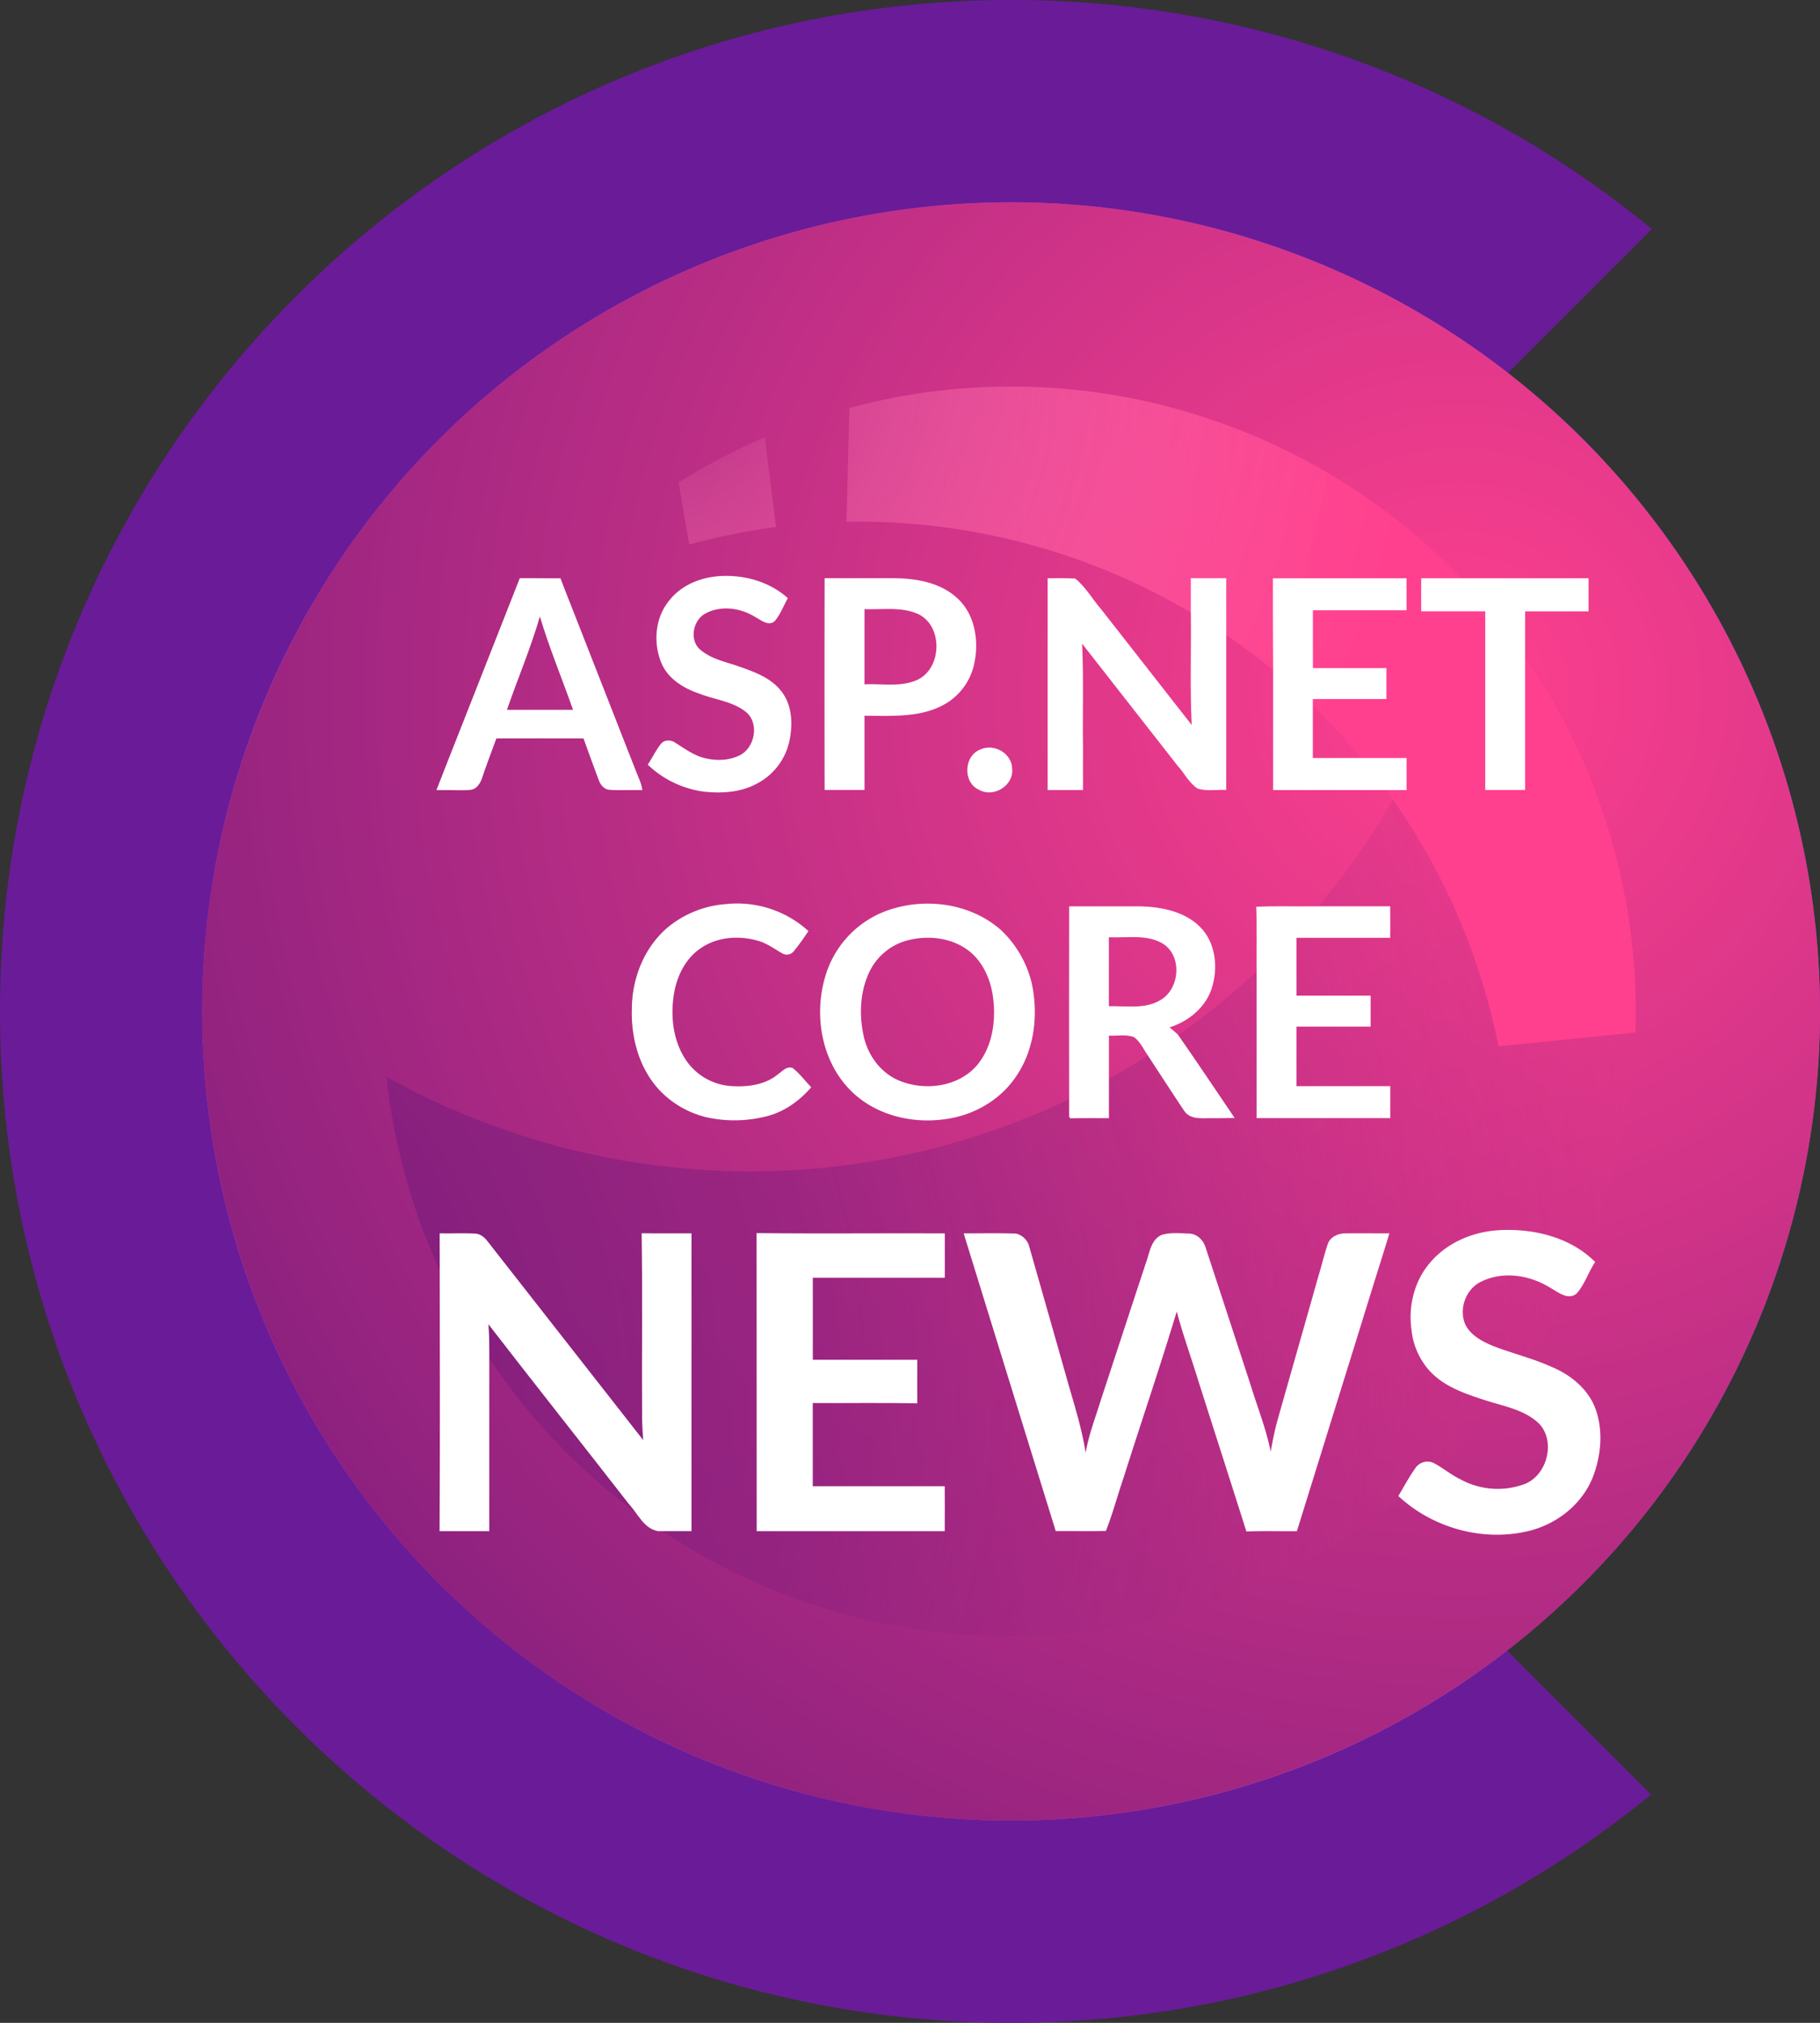 <svg id="Layer_1" data-name="Layer 1" xmlns="http://www.w3.org/2000/svg" xmlns:xlink="http://www.w3.org/1999/xlink" viewBox="0 0 810 900"><rect x="0" y="0" width="810" height="900" fill="#333333" stroke="none"/><defs><style>.cls-1{fill:#6a1b98;}.cls-2{fill:#aa46bb;}.cls-3{fill:url(#radial-gradient);}.cls-4{fill:url(#radial-gradient-2);}.cls-5{fill:url(#radial-gradient-3);}.cls-6{fill:#fff;}</style><radialGradient id="radial-gradient" cx="635.18" cy="308.98" r="711.12" gradientTransform="matrix(0.92, 0.38, -0.38, 0.92, 182.15, -217.87)" gradientUnits="userSpaceOnUse"><stop offset="0" stop-color="#ff408e"/><stop offset="1" stop-color="#7a1c7c"/></radialGradient><radialGradient id="radial-gradient-2" cx="177.42" cy="835.64" r="822.01" gradientTransform="matrix(0.92, 0.38, -0.38, 0.92, 182.15, -217.87)" gradientUnits="userSpaceOnUse"><stop offset="0" stop-color="#7a1c7c" stop-opacity="0.8"/><stop offset="0.21" stop-color="#7f1d7d" stop-opacity="0.77"/><stop offset="0.41" stop-color="#8f227f" stop-opacity="0.68"/><stop offset="0.6" stop-color="#a92982" stop-opacity="0.52"/><stop offset="0.8" stop-color="#cd3287" stop-opacity="0.3"/><stop offset="0.99" stop-color="#fb3f8d" stop-opacity="0.02"/><stop offset="1" stop-color="#ff408e" stop-opacity="0"/></radialGradient><radialGradient id="radial-gradient-3" cx="299.27" cy="164.44" r="333.78" gradientTransform="translate(-0.04 0.25)" gradientUnits="userSpaceOnUse"><stop offset="0" stop-color="#ff94c5" stop-opacity="0"/><stop offset="0.03" stop-color="#ff91c3" stop-opacity="0.04"/><stop offset="0.31" stop-color="#ff75b0" stop-opacity="0.37"/><stop offset="0.55" stop-color="#ff5ea2" stop-opacity="0.64"/><stop offset="0.76" stop-color="#ff4e97" stop-opacity="0.84"/><stop offset="0.91" stop-color="#ff4490" stop-opacity="0.96"/><stop offset="1" stop-color="#ff408e"/></radialGradient></defs><title>logo</title><path class="cls-1" d="M735,620.07V280.64l-89.28-89.29L735,102.07v-.32A448.11,448.11,0,0,0,450,0C201.47,0,0,201.47,0,450S201.47,900,450,900A448.1,448.1,0,0,0,734.79,798.42l-89.07-89.07Z"/><circle class="cls-2" cx="450" cy="450" r="360"/><path class="cls-3" d="M588.24,117.73C404.75,41.36,194.16,128.14,117.75,311.66S128.11,705.9,311.6,782.27s394.27-10.45,470.67-194S771.74,194.12,588.24,117.73Z"/><path class="cls-4" d="M521.66,462.47C414.41,536.64,278.73,538.65,172,479.09a277.5,277.5,0,0,0,48,128.64c87.58,126.62,261.2,158.3,387.78,70.74S766,417.24,678.45,290.61a283.41,283.41,0,0,0-22.2-28A329.71,329.71,0,0,1,521.66,462.47Z"/><path class="cls-5" d="M302,214.68a279.13,279.13,0,0,1,38.37-20.12l5,39.91a293.14,293.14,0,0,0-38.64,7.81ZM666.92,465.55h0l60.92-6.18c3.74-112.26-61.22-220.25-171.09-266A276.73,276.73,0,0,0,378,181.52l-1.26,50.64A290.33,290.33,0,0,1,666.92,465.55Z"/><path class="cls-6" d="M298,267c5.54-7,14.51-10.37,23.22-10.74,10.58-.44,21.46,2.72,29.43,9.88-2,3.43-3.33,7.35-6,10.36-2.78,2.11-5.81-.53-8.29-1.83-6.53-4.15-15.36-5.51-22.35-1.74-5.71,3-7.39,12.12-2.14,16.31,4.91,4.09,11.39,5.29,17.27,7.37,6.73,2.39,14,5,18.5,10.84,4.85,6,5.25,14.38,3.8,21.68a28,28,0,0,1-14,19.2c-7.27,4.2-16,4.77-24.15,3.9a44.8,44.8,0,0,1-25-12c2-3.06,3.58-6.36,5.83-9.23,1.56-2,4.6-1.9,6.51-.48,3.65,2.28,7.18,4.85,11.28,6.29,5.54,1.74,11.87,1.86,17.18-.69,7.05-3.4,9.07-14.83,2.49-19.67-5.92-4.48-13.6-5.18-20.35-7.84-7-2.36-14-6.63-16.91-13.73C290.58,285.81,291.59,274.6,298,267Z"/><path class="cls-6" d="M231.34,257.24c6,0,12.06,0,18.1.06,1.49,4,3.1,8,4.67,12Q268.53,306.18,283,343c1.06,2.8,2.51,5.52,2.87,8.54-4.91-.14-9.84.2-14.74-.14-2.42-.2-4-2.41-4.74-4.5-2.3-6.1-4.45-12.25-6.7-18.35-12.93-.07-25.85,0-38.78,0-2.19,6-4.51,12-6.54,18.12-.86,2.13-2.29,4.4-4.78,4.73-3.56.38-7.14.08-10.7.15h-4.66c1.39-3.6,2.81-7.18,4.21-10.78,11-27.8,21.9-55.65,32.87-83.47m-5.7,58.52,29.42,0c-4.86-13.86-10.55-27.44-14.75-41.51C236.2,288.33,230.44,301.88,225.64,315.76Z"/><path class="cls-6" d="M367,257.24c10.29,0,20.58,0,30.87,0,9.89.13,20.61,1.89,28.12,8.87,7.68,6.91,9.65,18.25,7.83,28a27.38,27.38,0,0,1-11.59,18.11c-11.07,7.34-24.85,6.23-37.48,6.24,0,11,0,22,0,33H367q-.09-47.13,0-94.27M384.75,271q0,16.74,0,33.49c7.65-.42,15.74,1.27,23-1.79,11.76-4.86,12.2-24.91.23-29.77C400.64,269.92,392.48,271.33,384.75,271Z"/><path class="cls-6" d="M466.25,257.26c4.09,0,8.18-.12,12.27.16,4.67,3.69,7.58,9.07,11.45,13.52q20.2,25.82,40.41,51.63c-.83-16.72-.17-33.47-.4-50.2,0-5,0-10.08,0-15.13h15.75c0,8.52,0,17,0,25.55q0,34.32,0,68.65c-4.19-.13-8.53.63-12.61-.52-3.93-2.47-6-6.93-9.09-10.31q-21.18-27.14-42.43-54.22c.72,15.4.17,30.83.4,46.24-.05,6.29,0,12.57,0,18.86q-7.87,0-15.76,0Q466.27,304.38,466.25,257.26Z"/><path class="cls-6" d="M566.51,257.27c10.78,0,21.57,0,32.36,0H626q0,7.13,0,14.26c-13.9,0-27.8,0-41.69,0,0,8.58,0,17.15,0,25.73q16.37,0,32.72,0c0,4.59,0,9.17,0,13.76-10.92,0-21.83,0-32.75,0q0,13.13,0,26.23c13.91,0,27.83,0,41.74,0q0,7.13,0,14.26h-9.14q-19.14,0-38.28,0l-12,0q0-27,0-53.93C566.54,284.13,566.48,270.7,566.51,257.27Z"/><path class="cls-6" d="M632.52,257.25c6,0,11.9,0,17.86,0H707c0,4.91,0,9.83,0,14.75h-8.06c-6.73,0-13.46,0-20.18,0q0,10.33,0,20.67,0,29.4,0,58.81c-5.91,0-11.83,0-17.74,0q0-39.75,0-79.5c-9.5,0-19,0-28.5,0C632.49,267.08,632.48,262.16,632.52,257.25Z"/><path class="cls-6" d="M436.3,333.46c6.1-2.85,14.12,1.75,14.17,8.63.71,7.51-8.35,13-14.79,9.29C428.43,348.12,428.92,336.27,436.3,333.46Z"/><path class="cls-6" d="M297.46,412.39a46,46,0,0,1,25.62-10.14,47.08,47.08,0,0,1,36.71,12l-.64.94a100.36,100.36,0,0,1-5.93,8.12,4,4,0,0,1-5.27.74c-3.53-2-6.83-4.5-10.8-5.53-8.36-2.4-18-1.68-25.26,3.34-6.71,4.48-10.56,12.24-11.88,20-1.66,9.85-.61,20.58,4.85,29.14A26.34,26.34,0,0,0,325,483.18c7.28.54,15.21-.32,21.07-5.08,2-1.36,4-3.94,6.7-2.91,3.16,2.43,5.52,5.71,8.27,8.56-5.18,6-11.88,10.84-19.63,12.85a57.88,57.88,0,0,1-26.66.57,42.6,42.6,0,0,1-21-11.88c-9.16-9.6-12.93-23.27-12.54-36.3C281.22,435.27,286.77,421.25,297.46,412.39Z"/><path class="cls-6" d="M392.1,406.2c17.31-7.35,39-5.06,53.36,7.57a47.79,47.79,0,0,1,13.72,23.71c3.12,14.5,1.09,30.65-7.9,42.77-7.51,10.34-19.72,16.67-32.34,17.9-13.94,1.57-28.83-2.18-39.23-11.88-14.07-13.07-17.83-34.59-12.21-52.51a44.36,44.36,0,0,1,24.6-27.56m11.25,12.33a26.24,26.24,0,0,0-16.25,13.52c-4.37,8.9-4.82,19.36-2.72,28.93,1.83,8.34,7.28,16,15.2,19.55,11.75,5.16,27.4,3.19,35.73-7.17,6.68-8.48,8.07-20.05,6.53-30.46-1.21-8-5-16.12-11.91-20.76C422.26,416.91,412.16,416.1,403.35,418.53Z"/><path class="cls-6" d="M475.76,403.25c10.76,0,21.52,0,32.29,0,9.36.33,19.54,2.44,26.3,9.42s7.83,17.93,5,26.89c-2.74,8.64-10.38,14.91-18.86,17.54,1.26,1,2.53,2.06,3.72,3.2,8.58,12.25,16.86,24.74,25.28,37.12q-4.38.09-8.73.1c-4.61-.27-10.83,1.23-13.8-3.38-5.41-8.09-10.66-16.28-16-24.39-2-2.81-3.41-6.26-6.28-8.32-3.53-1.32-7.45-.49-11.14-.66q0,9.32,0,18.63c0,6,0,12.06,0,18.09-5.74,0-11.49-.05-17.23.07l-.47-.66q-.09-46.81,0-93.65M493.51,417c0,10.23,0,20.46,0,30.69,7.72-.23,16.24,1.48,23.18-2.88,8.53-5.14,9.5-19.77.67-25.07C510.1,415.56,501.43,417.4,493.51,417Z"/><path class="cls-6" d="M559.09,403.44c9.19-.43,18.41-.07,27.62-.2,10.68,0,21.36,0,32,0,0,4.66.09,9.33,0,14H577c0,8.58,0,17.16,0,25.75h33q0,6.87,0,13.76-16.5,0-33,0,0,13.25,0,26.5c13.91,0,27.83,0,41.74,0q0,7.11,0,14.23h-8.91q-25.29,0-50.57,0,0-32.36,0-64.71C559.16,423,559.44,413.21,559.09,403.44Z"/><path class="cls-6" d="M636.17,562.13c7.56-9.19,19.36-14.18,31.1-14.8,15.21-.83,31.65,3.09,42.67,14.16-3.07,4.52-4.62,10-8.33,14.11-3.89,3-8.17-.73-11.6-2.6-9-5.67-21-7.62-30.79-2.78-7,3.28-10.22,12.57-6.88,19.48,2.62,4.78,7.78,7.36,12.64,9.35,8.52,3.23,17.43,5.39,25.75,9.18,8,3.37,15.31,9.17,18.85,17.3,4,9.75,3.22,21-.34,30.77C704.75,668.64,693.55,677.76,681,681c-20.5,5.22-43.25-1-58.65-15.39,2.47-4.24,4.86-8.55,7.68-12.58a6.48,6.48,0,0,1,8.12-2.07c4.08,2.15,7.62,5.21,11.8,7.21a34.49,34.49,0,0,0,28.46,2.15c10.68-4,14.46-20.57,5.37-28-6.66-5.52-15.46-6.87-23.43-9.53-8.89-2.89-18.28-6.15-24.58-13.42a31.92,31.92,0,0,1-7.6-17.91C626.73,581.08,629.43,570.15,636.17,562.13Z"/><path class="cls-6" d="M195.67,548.75c5.15.09,10.29-.15,15.43.06,2.41,0,4.38,1.52,5.77,3.33q34.69,44.29,69.39,88.59c-.19-2.9-.41-5.78-.49-8.68-.18-27.78.22-55.57-.2-83.35,7.39.11,14.78,0,22.18.06V681.23c-5,0-10,0-14.95,0-6.28-1.17-8.83-7.64-12.77-11.87C259.21,642.6,238.12,616,217.38,589.2c.43,5.44.39,10.91.38,16.38q0,26.1,0,52.22v23.45c-7.38,0-14.75,0-22.13,0C195.89,637.11,195.75,592.92,195.67,548.75Z"/><path class="cls-6" d="M336.72,548.63c27.92.31,55.85,0,83.77.12,0,6.58,0,13.16,0,19.75-19.58,0-39.16,0-58.74,0q0,18.25,0,36.5,23.25,0,46.49,0c0,6.46-.05,12.93,0,19.39-15.5-.33-31-.06-46.52-.15q0,18.5,0,37c11.83,0,23.66,0,35.49,0q11.63,0,23.25,0c0,6.67.08,13.33,0,20q-41.85,0-83.69,0Q336.7,614.94,336.72,548.63Z"/><path class="cls-6" d="M428.89,548.76c7.79,0,15.58-.17,23.36.09a8.09,8.09,0,0,1,5.92,6.14q8.54,29.85,17,59.73c3,10.46,6.3,20.85,8,31.61,1.46-8.29,4.55-16.15,7-24.15,6.75-20.44,13.4-40.92,20.18-61.35,1.4-4.17,2.18-9.59,6.82-11.45,3.8-1.11,7.86-.63,11.78-.57s6.72,3.06,7.7,6.5q10.26,31.23,20.45,62.47c2.88,9.33,6.53,18.46,8.42,28.08.87-4.76,1.78-9.51,3.09-14.16,5.95-21.06,12-42.09,17.93-63.15,1.5-4.92,2.7-9.92,4.3-14.8,1-3.38,4.75-5.09,8.08-5,6.47-.06,13,0,19.43,0-2.59,8.61-5.35,17.16-8,25.76q-9.16,29.6-18.38,59.18-7.38,23.79-14.78,47.56c-7.5.07-15-.17-22.48.14-7.07-22.34-14.26-44.64-21.38-67-3.16-10.31-6.85-20.47-9.62-30.89-7.42,24.65-15.76,49-23.53,73.57-2.75,8-4.89,16.22-8,24.07-7.44.17-14.89,0-22.32.07Q449.35,615,428.89,548.76Z"/></svg>